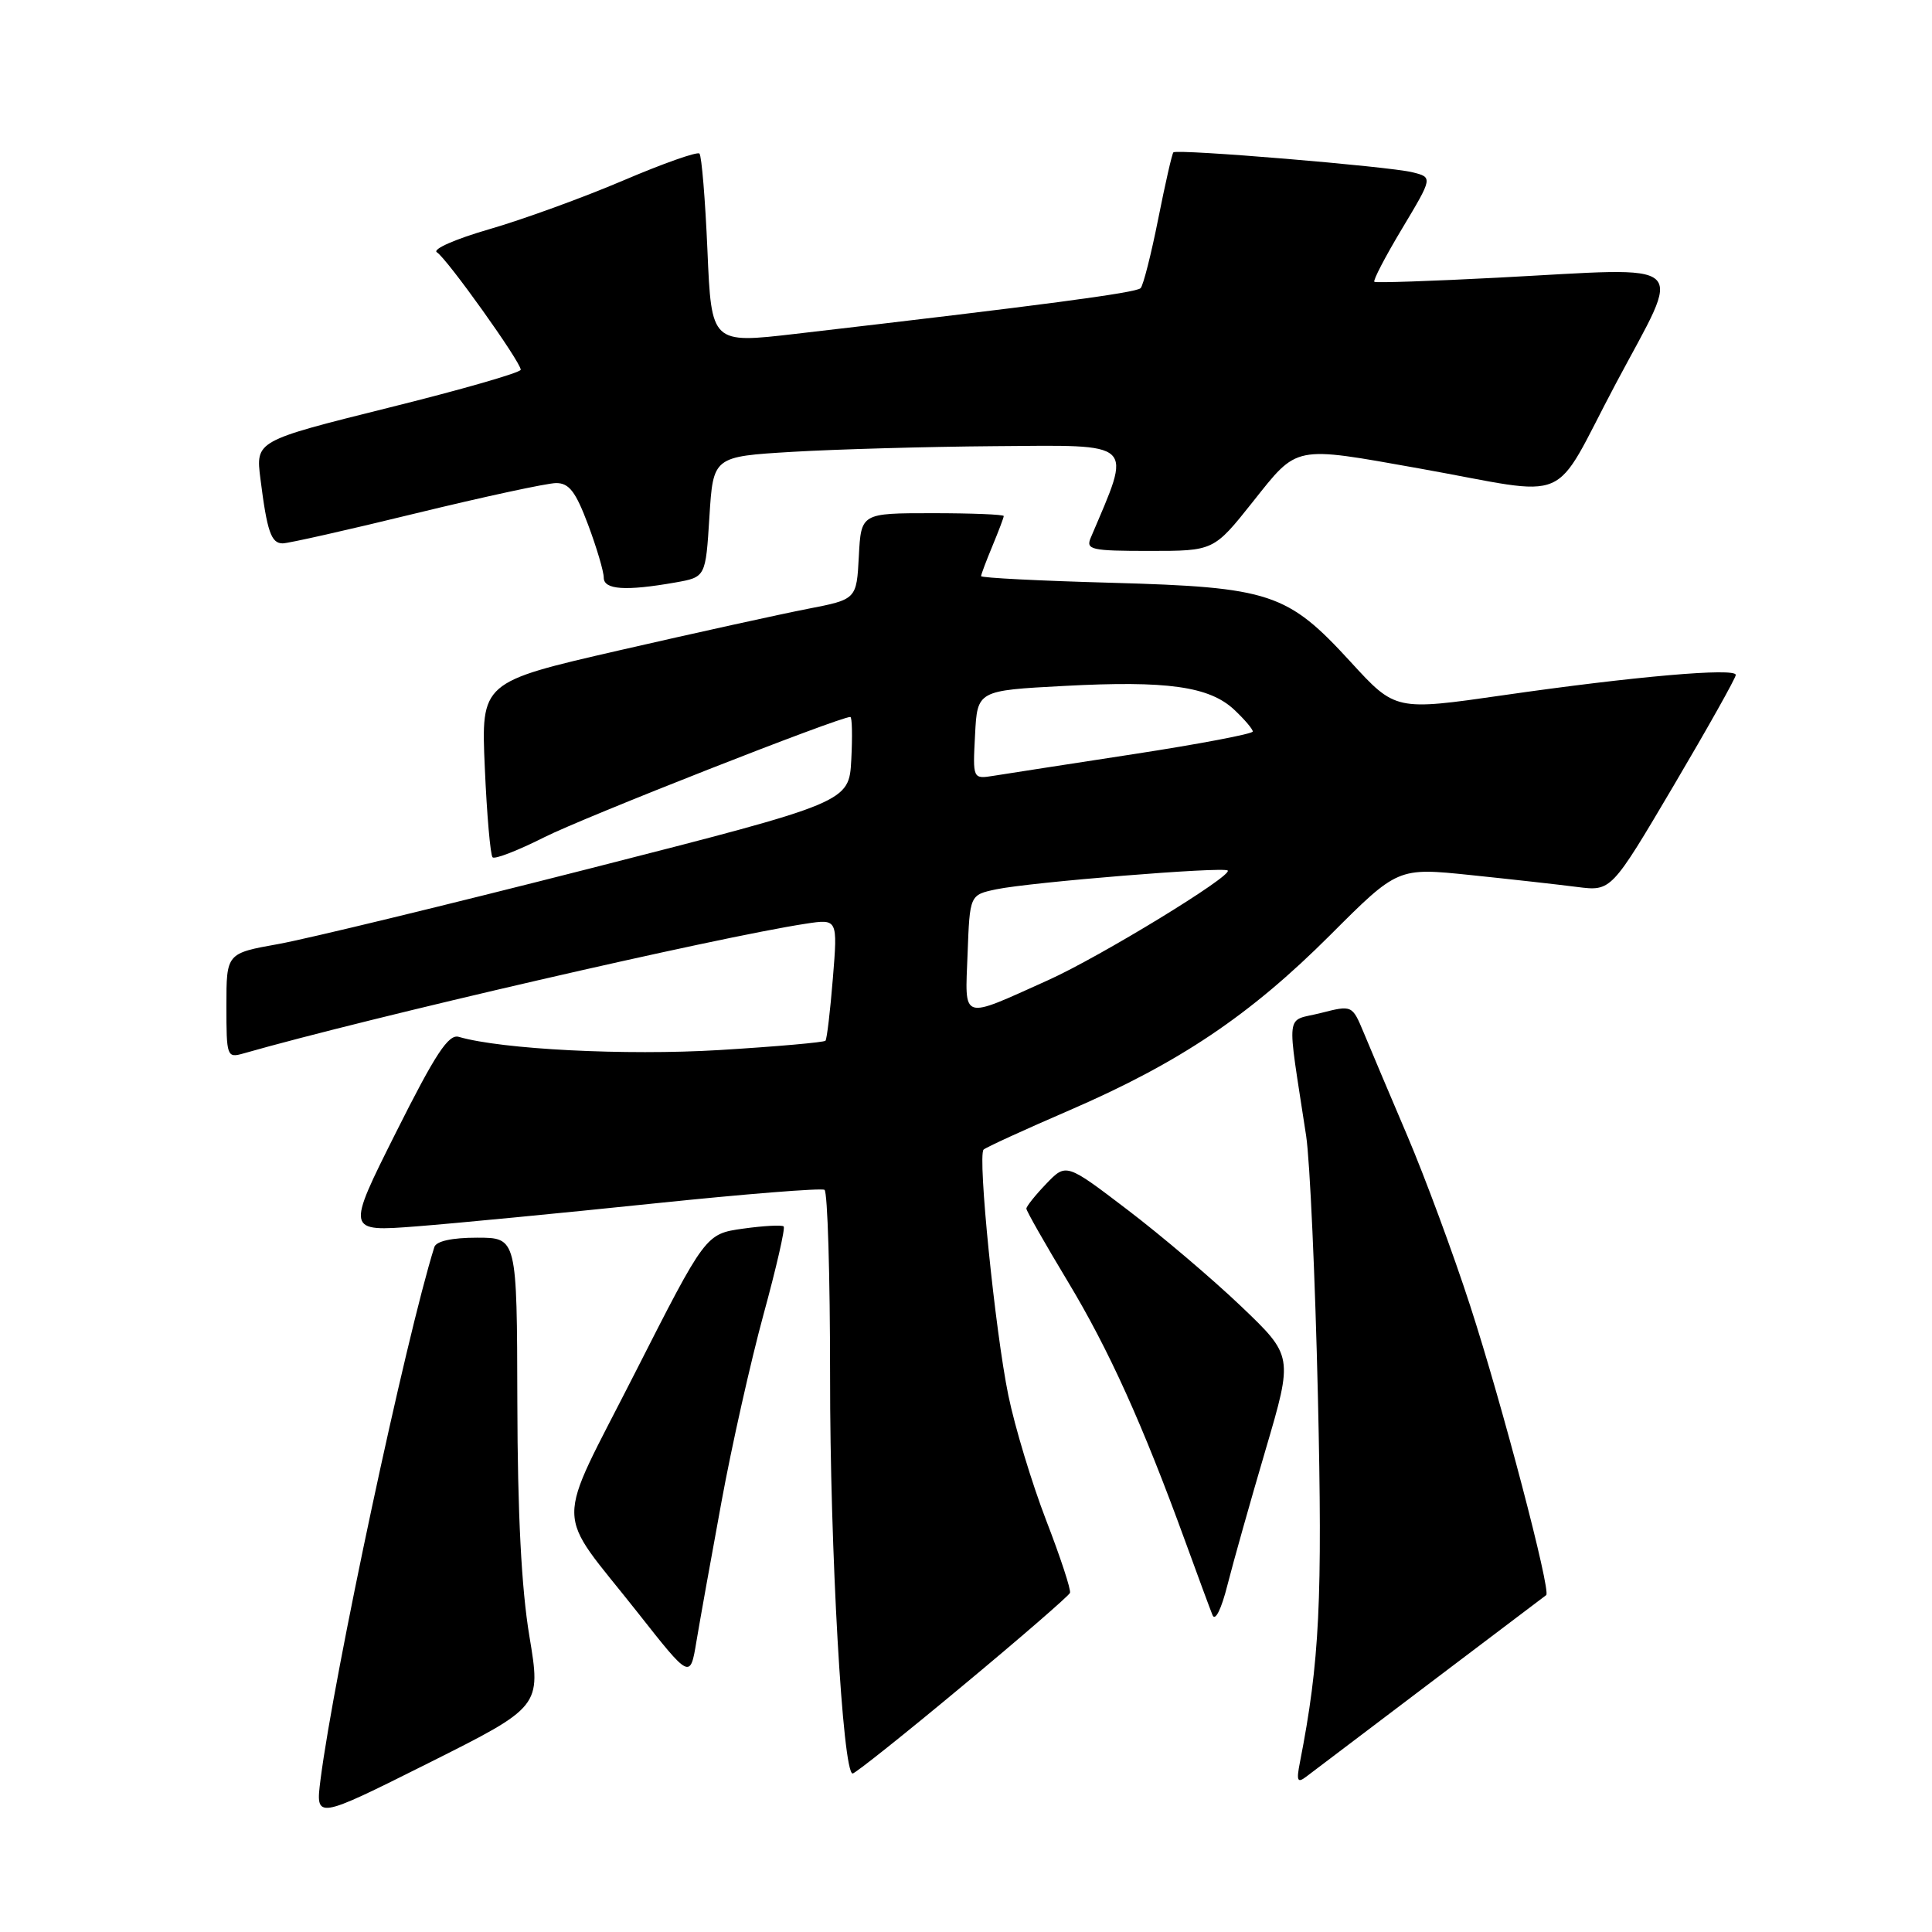 <?xml version="1.0" encoding="UTF-8" standalone="no"?>
<!DOCTYPE svg PUBLIC "-//W3C//DTD SVG 1.1//EN" "http://www.w3.org/Graphics/SVG/1.1/DTD/svg11.dtd" >
<svg xmlns="http://www.w3.org/2000/svg" xmlns:xlink="http://www.w3.org/1999/xlink" version="1.1" viewBox="0 0 256 256">
 <g >
 <path fill="currentColor"
d=" M 70.15 216.82 C 69.09 210.49 68.58 200.52 68.55 185.75 C 68.50 164.00 68.50 164.00 63.22 164.00 C 59.87 164.00 57.79 164.46 57.55 165.25 C 53.78 177.26 44.24 221.92 42.47 235.81 C 41.80 241.11 41.80 241.11 56.75 233.63 C 71.70 226.14 71.70 226.14 70.15 216.82 Z  M 189.50 222.99 C 197.75 216.75 204.67 211.52 204.88 211.36 C 205.55 210.85 199.01 185.95 194.80 173.00 C 192.57 166.12 188.82 156.00 186.48 150.50 C 184.14 145.00 181.53 138.85 180.70 136.83 C 179.17 133.17 179.17 133.17 174.97 134.24 C 170.25 135.43 170.48 133.48 173.07 150.50 C 173.57 153.80 174.27 169.35 174.63 185.06 C 175.25 212.13 174.86 220.13 172.25 233.50 C 171.76 235.98 171.91 236.31 173.08 235.42 C 173.86 234.82 181.25 229.23 189.50 222.99 Z  M 127.54 223.39 C 135.22 217.01 141.62 211.46 141.78 211.06 C 141.93 210.66 140.51 206.33 138.61 201.42 C 136.72 196.51 134.47 189.07 133.61 184.89 C 131.86 176.39 129.52 153.15 130.33 152.33 C 130.62 152.04 135.73 149.70 141.68 147.13 C 156.29 140.81 165.63 134.53 176.28 123.88 C 185.21 114.95 185.21 114.95 194.86 115.95 C 200.16 116.50 206.53 117.21 209.00 117.53 C 213.50 118.10 213.50 118.10 221.75 104.13 C 226.29 96.44 230.00 89.83 230.00 89.43 C 230.00 88.45 216.49 89.63 199.20 92.12 C 184.90 94.18 184.90 94.18 178.97 87.71 C 170.58 78.55 168.33 77.81 147.25 77.22 C 137.76 76.96 130.00 76.57 130.00 76.34 C 130.00 76.12 130.68 74.32 131.50 72.35 C 132.32 70.37 133.00 68.59 133.00 68.38 C 133.00 68.17 128.75 68.00 123.55 68.00 C 114.10 68.00 114.10 68.00 113.80 73.71 C 113.50 79.42 113.50 79.42 107.00 80.68 C 103.42 81.38 92.23 83.84 82.12 86.16 C 63.74 90.38 63.74 90.38 64.24 101.73 C 64.51 107.97 64.98 113.31 65.27 113.60 C 65.56 113.89 68.65 112.69 72.14 110.93 C 77.35 108.30 111.19 95.00 112.67 95.00 C 112.91 95.00 112.96 97.55 112.80 100.66 C 112.50 106.31 112.50 106.31 78.13 115.09 C 59.23 119.91 40.67 124.41 36.88 125.09 C 30.00 126.32 30.00 126.32 30.00 133.28 C 30.00 140.01 30.07 140.21 32.25 139.59 C 48.90 134.83 94.91 124.21 106.75 122.40 C 111.00 121.75 111.00 121.75 110.36 129.62 C 110.01 133.96 109.57 137.68 109.38 137.90 C 109.19 138.12 102.84 138.68 95.27 139.14 C 82.92 139.88 66.49 139.05 60.79 137.39 C 59.43 136.99 57.70 139.62 52.47 150.05 C 45.87 163.22 45.87 163.22 55.19 162.50 C 60.31 162.10 74.40 160.74 86.50 159.48 C 98.60 158.22 108.84 157.40 109.25 157.66 C 109.66 157.91 109.99 169.00 109.99 182.31 C 109.97 205.26 111.66 235.00 112.98 235.00 C 113.31 235.00 119.87 229.78 127.54 223.39 Z  M 95.60 199.00 C 96.96 191.57 99.47 180.42 101.16 174.21 C 102.86 168.00 104.07 162.73 103.84 162.51 C 103.62 162.29 101.20 162.42 98.47 162.80 C 93.50 163.50 93.50 163.50 84.13 181.94 C 73.38 203.11 73.34 199.53 84.48 213.65 C 91.45 222.50 91.45 222.50 92.28 217.50 C 92.74 214.75 94.23 206.43 95.60 199.00 Z  M 167.70 192.09 C 171.35 179.68 171.35 179.68 164.43 173.07 C 160.62 169.44 153.85 163.69 149.38 160.29 C 141.27 154.11 141.27 154.11 138.63 156.86 C 137.18 158.37 136.00 159.85 136.00 160.15 C 136.00 160.45 138.47 164.79 141.48 169.79 C 146.94 178.85 151.40 188.71 157.07 204.29 C 158.71 208.80 160.33 213.18 160.66 214.00 C 161.01 214.89 161.83 213.26 162.65 210.00 C 163.42 206.97 165.69 198.91 167.70 192.09 Z  M 89.50 77.18 C 93.50 76.47 93.50 76.47 94.00 68.49 C 94.50 60.50 94.50 60.50 105.00 59.87 C 110.78 59.53 122.81 59.19 131.75 59.12 C 150.72 58.98 150.02 58.31 144.53 71.25 C 143.85 72.84 144.58 73.00 152.31 73.00 C 160.83 73.00 160.83 73.00 166.00 66.50 C 172.01 58.94 171.30 59.09 188.00 62.06 C 208.83 65.78 205.37 67.27 214.11 50.82 C 223.02 34.07 224.53 35.43 198.50 36.79 C 189.70 37.25 182.33 37.50 182.11 37.34 C 181.90 37.19 183.55 34.01 185.79 30.28 C 189.85 23.50 189.85 23.50 187.17 22.83 C 184.09 22.05 155.96 19.71 155.48 20.19 C 155.30 20.36 154.40 24.33 153.47 29.00 C 152.54 33.68 151.49 37.81 151.14 38.18 C 150.56 38.80 138.05 40.45 105.39 44.24 C 94.27 45.53 94.27 45.53 93.74 33.20 C 93.45 26.42 92.97 20.64 92.68 20.35 C 92.39 20.06 87.84 21.67 82.55 23.93 C 77.27 26.18 69.30 29.08 64.84 30.37 C 60.34 31.67 57.25 33.03 57.89 33.43 C 59.22 34.25 69.00 47.96 69.00 48.99 C 69.00 49.37 61.10 51.64 51.43 54.04 C 33.87 58.42 33.87 58.42 34.51 63.46 C 35.39 70.44 35.93 72.00 37.46 72.00 C 38.19 72.00 46.15 70.21 55.14 68.01 C 64.14 65.82 72.48 64.02 73.68 64.01 C 75.41 64.00 76.28 65.14 77.93 69.54 C 79.07 72.58 80.00 75.73 80.00 76.54 C 80.00 78.15 82.90 78.34 89.50 77.18 Z  M 128.21 126.37 C 128.50 118.58 128.50 118.58 132.00 117.84 C 136.55 116.89 162.14 114.81 162.68 115.35 C 163.37 116.03 145.76 126.78 138.90 129.87 C 127.18 135.14 127.87 135.36 128.21 126.37 Z  M 129.20 97.37 C 129.50 91.50 129.50 91.50 141.00 90.89 C 154.64 90.16 160.26 90.95 163.56 94.06 C 164.90 95.32 166.00 96.61 166.00 96.93 C 166.00 97.24 158.91 98.59 150.25 99.92 C 141.59 101.25 133.24 102.54 131.70 102.79 C 128.89 103.24 128.89 103.24 129.20 97.37 Z "/>
</g>
</svg>